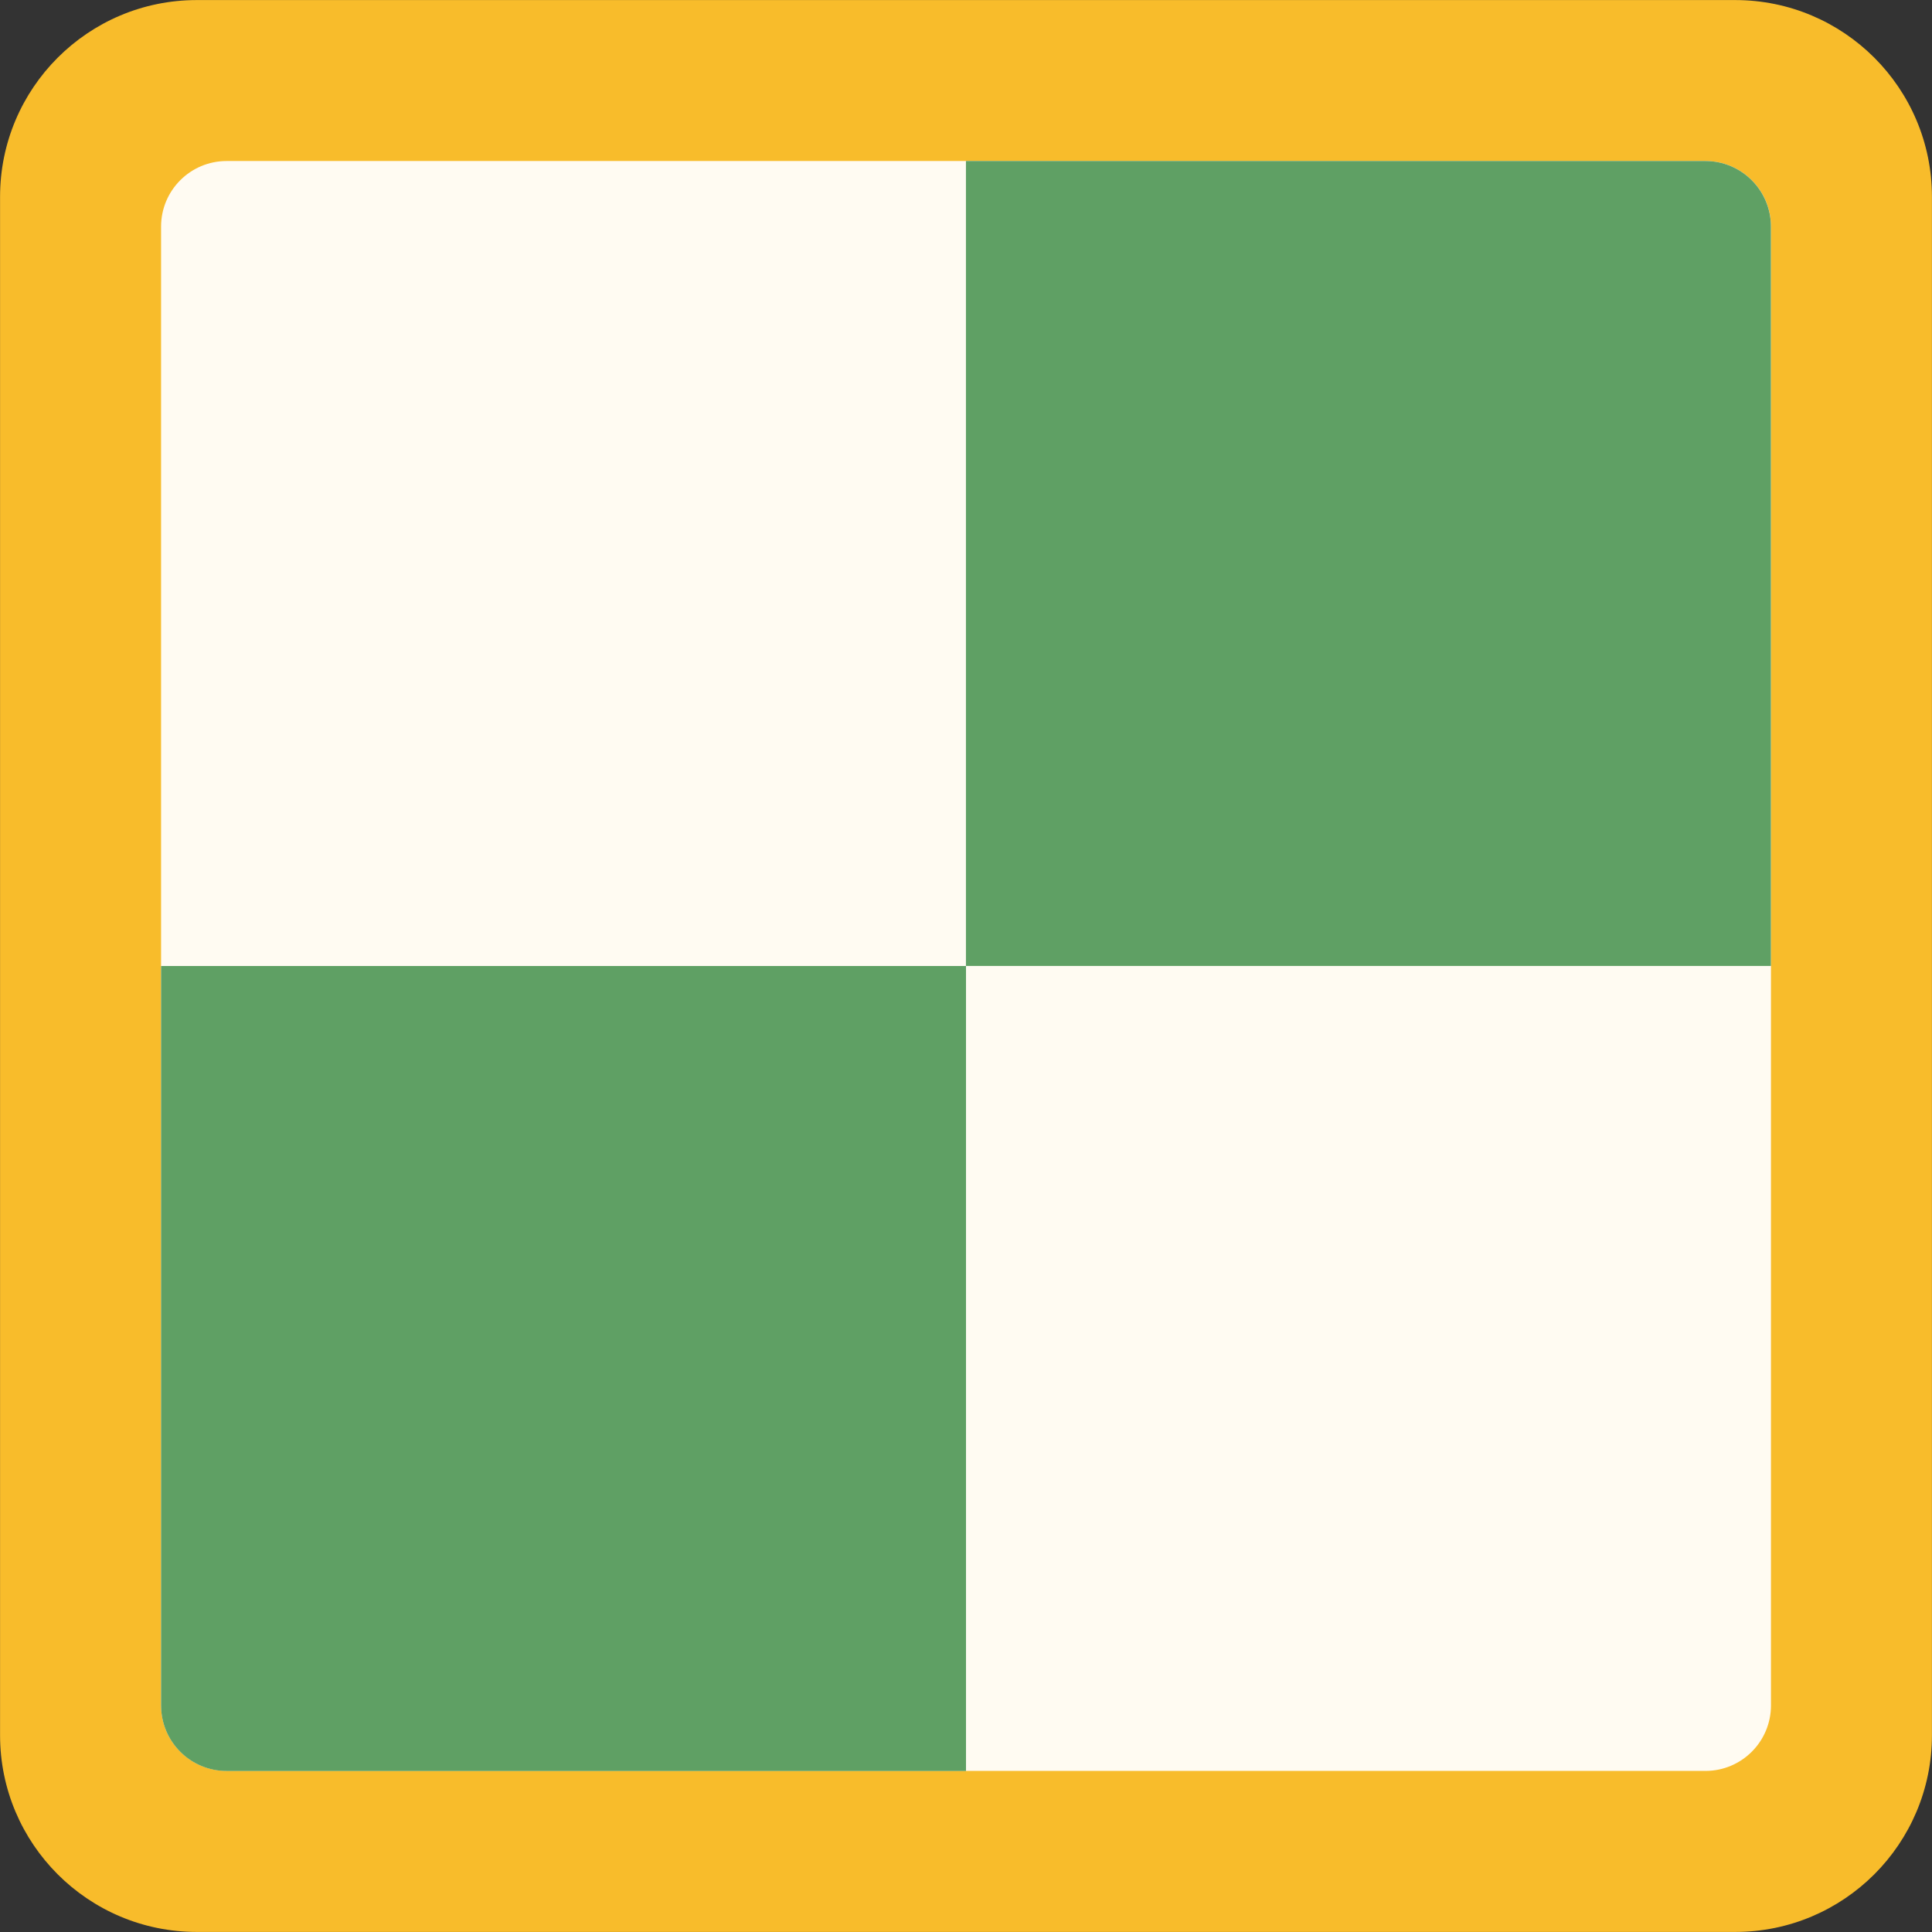 <svg width="32" height="32" viewBox="0 0 32 32" fill="none" xmlns="http://www.w3.org/2000/svg">
<rect x="0" y="0" width="32" height="32" fill="#333333" stroke="none"/>
<path d="M3.26 0.001H28.74C30.54 0.001 31.999 1.46 31.999 3.26V28.74C31.999 30.54 30.54 31.999 28.74 31.999H3.26C1.46 31.999 0.001 30.54 0.001 28.74V3.26C0.001 1.46 1.46 0.001 3.26 0.001Z" fill="#F8BC2B"/>
<path d="M3.754 2.667H28.247C28.847 2.667 29.333 3.153 29.333 3.753V28.246C29.333 28.846 28.847 29.332 28.247 29.332H3.754C3.154 29.332 2.668 28.846 2.668 28.246V3.753C2.668 3.153 3.154 2.667 3.754 2.667Z" fill="#FFFBF2"/>
<path d="M16 2.667H28.246C28.846 2.667 29.332 3.153 29.332 3.753V15.999H15.999V2.666L16 2.667Z" fill="#5FA064"/>
<path d="M2.667 16H16V29.333H3.754C3.154 29.333 2.668 28.847 2.668 28.247V16.001L2.667 16Z" fill="#5FA064"/>
</svg>
